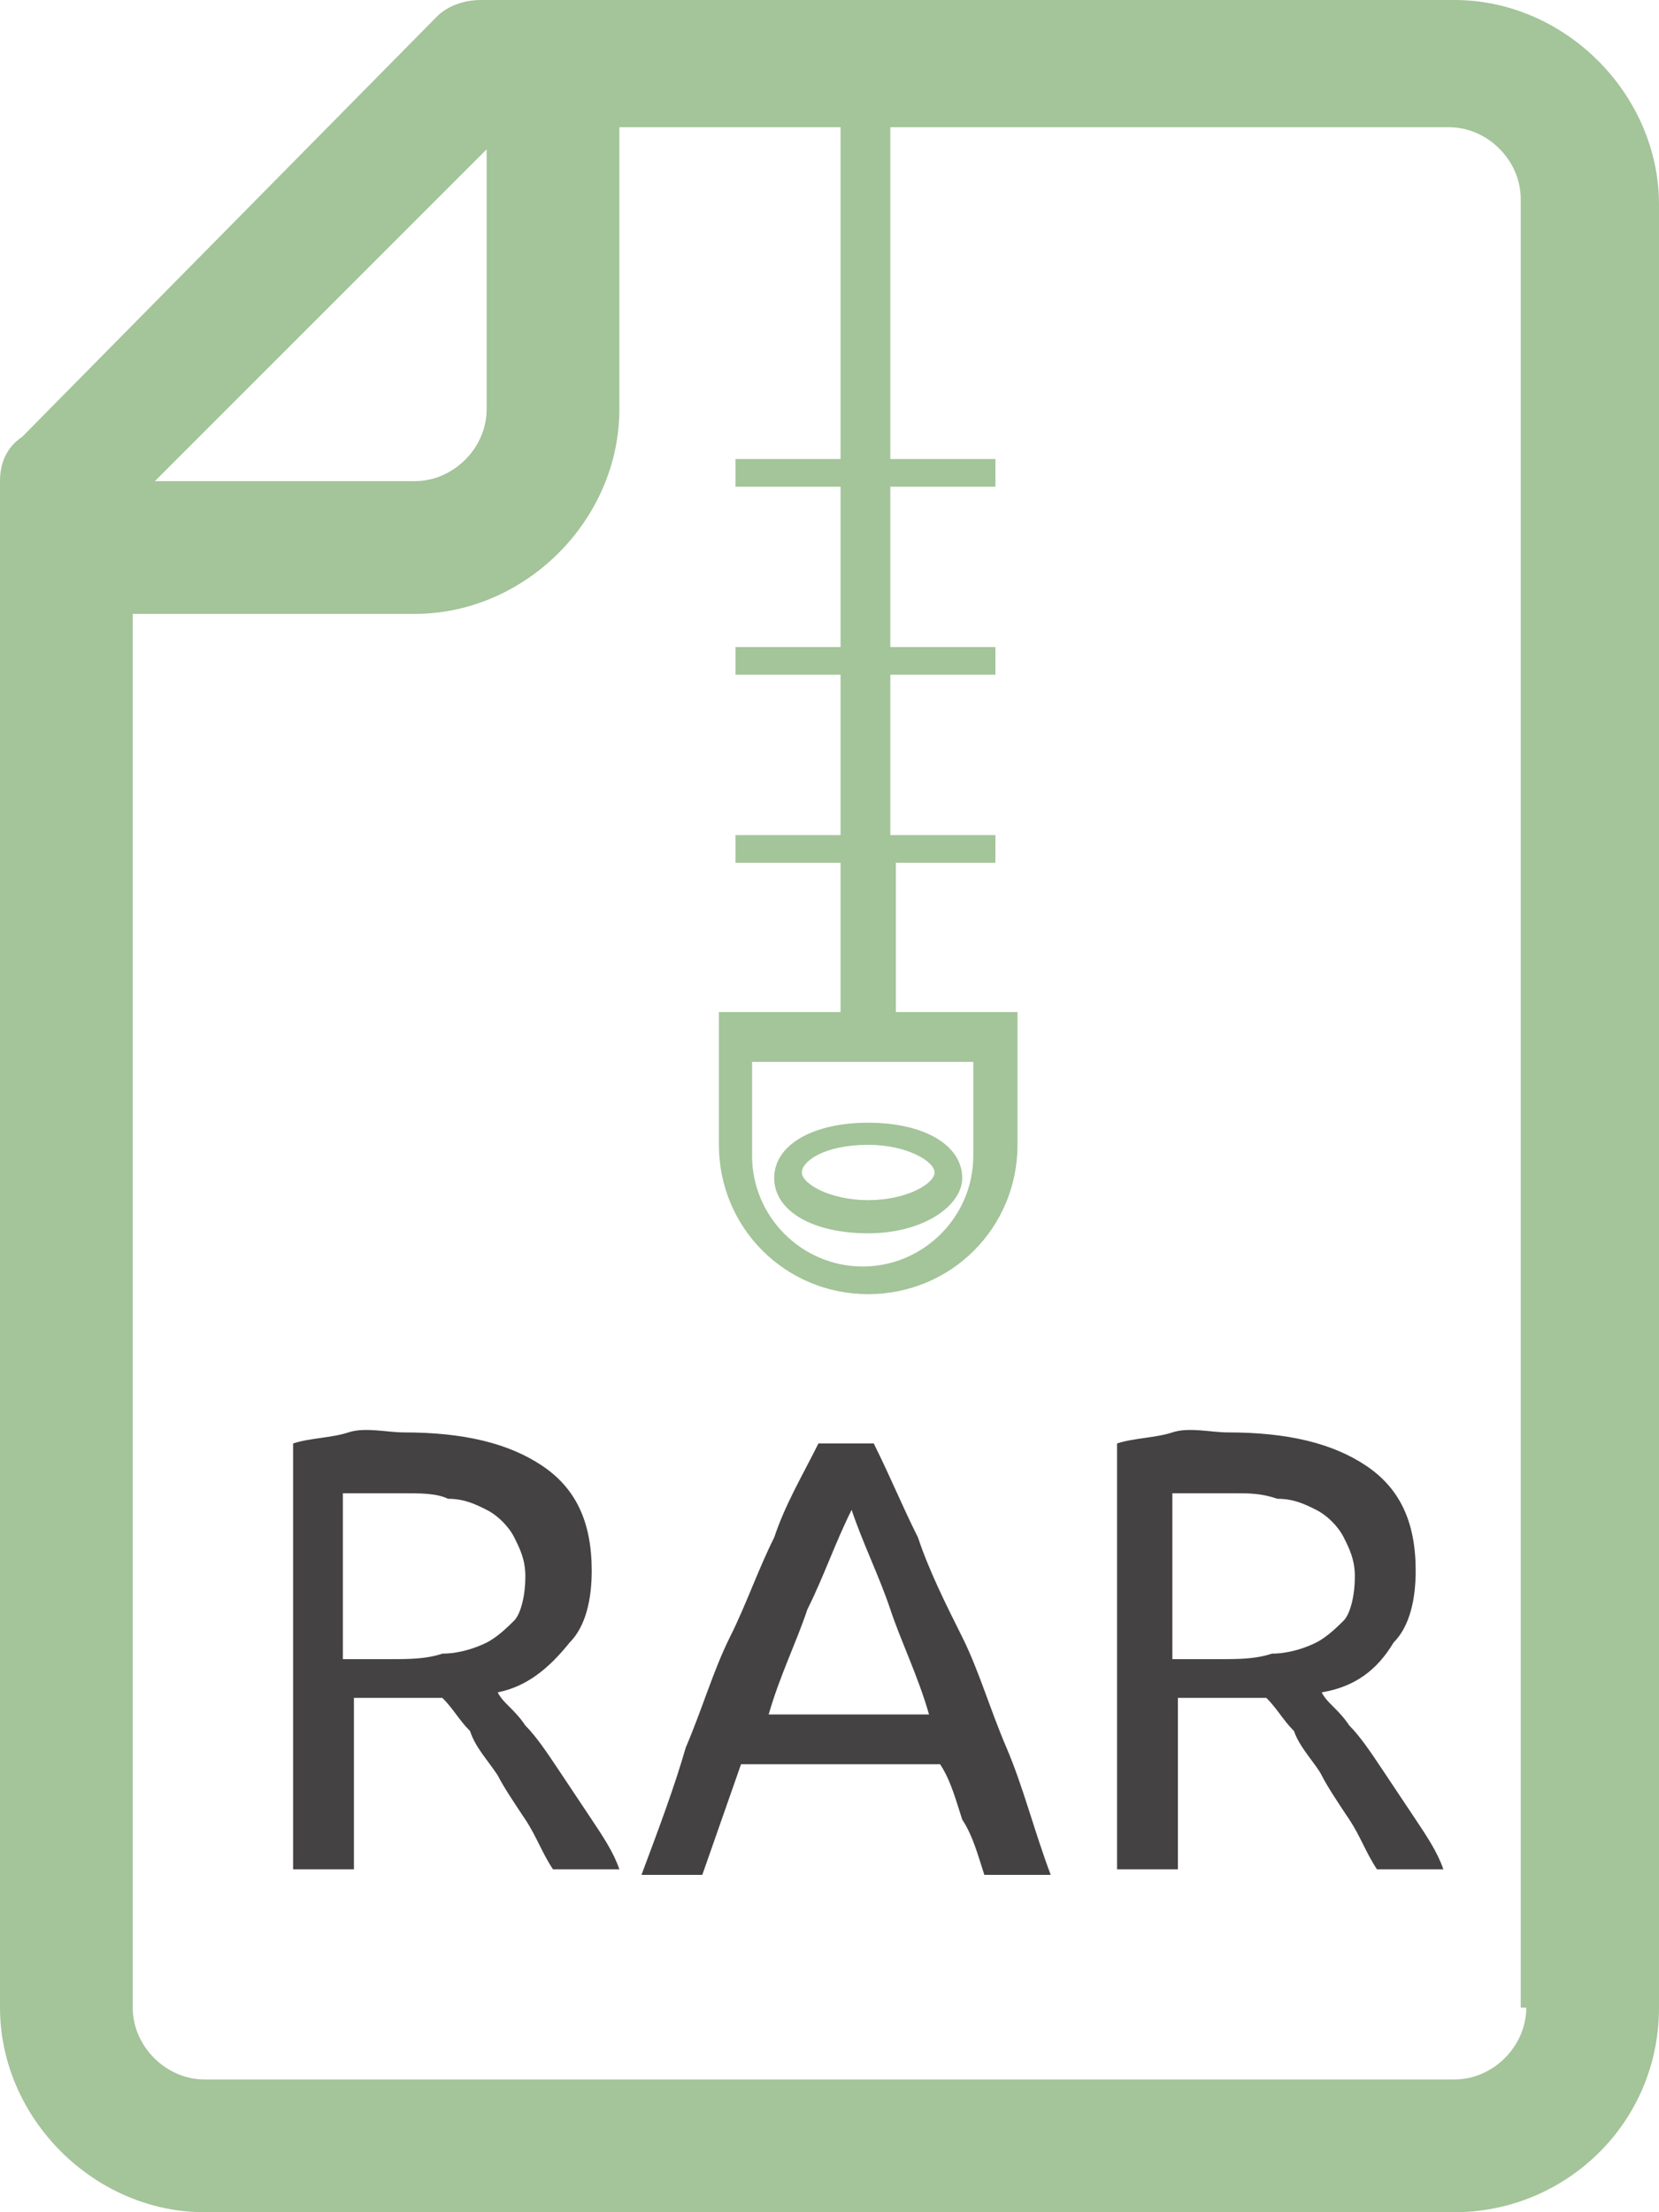 <?xml version="1.0" encoding="UTF-8"?>
<svg width="30px" height="40px" viewBox="0 0 30 40" version="1.1" xmlns="http://www.w3.org/2000/svg" xmlns:xlink="http://www.w3.org/1999/xlink">
    <!-- Generator: Sketch 52.6 (67491) - http://www.bohemiancoding.com/sketch -->
    <title>iconrar</title>
    <desc>Created with Sketch.</desc>
    <g id="Page-1" stroke="none" stroke-width="1" fill="none" fill-rule="evenodd">
        <g id="Artboard" transform="translate(-283, -488)" fill-rule="nonzero">
            <g id="iconrar" transform="translate(283, 488)">
                <g id="Group" transform="translate(5, 25)" fill="#444242">
                    <path d="M4,5.6 C4.1,5.8 4.3,5.9 4.5,6.2 C4.7,6.4 4.9,6.7 5.1,7 C5.3,7.3 5.5,7.6 5.7,7.9 C5.9,8.2 6.1,8.5 6.2,8.8 L5,8.8 C4.8,8.5 4.7,8.2 4.5,7.9 C4.3,7.6 4.1,7.3 4,7.1 C3.8,6.8 3.6,6.6 3.5,6.3 C3.3,6.1 3.2,5.9 3,5.7 C2.9,5.7 2.8,5.7 2.7,5.7 C2.6,5.7 2.5,5.7 2.4,5.7 L1.4,5.7 L1.4,8.8 L0.3,8.8 L0.3,1.1 C0.6,1 1,1 1.3,0.9 C1.6,0.8 2,0.9 2.3,0.9 C3.4,0.9 4.2,1.1 4.8,1.5 C5.4,1.9 5.7,2.5 5.7,3.4 C5.7,3.9 5.6,4.4 5.3,4.7 C4.9,5.2 4.5,5.5 4,5.6 Z M2.3,2 C1.8,2 1.5,2 1.2,2 L1.2,5 L2,5 C2.4,5 2.7,5 3,4.9 C3.3,4.9 3.6,4.8 3.8,4.7 C4,4.6 4.2,4.4 4.3,4.3 C4.4,4.2 4.5,3.9 4.5,3.5 C4.5,3.2 4.4,3 4.3,2.8 C4.2,2.6 4,2.4 3.8,2.3 C3.6,2.2 3.4,2.1 3.1,2.1 C2.9,2 2.6,2 2.3,2 Z" id="Shape"></path>
                    <path d="M12.8,8.9 C12.7,8.6 12.6,8.2 12.4,7.9 C12.3,7.6 12.2,7.2 12,6.9 L8.4,6.9 L7.7,8.9 L6.6,8.9 C6.9,8.1 7.2,7.3 7.4,6.6 C7.7,5.9 7.9,5.2 8.2,4.6 C8.5,4 8.7,3.4 9,2.8 C9.2,2.2 9.5,1.7 9.8,1.1 L10.8,1.1 C11.1,1.7 11.3,2.2 11.6,2.8 C11.8,3.4 12.1,4 12.4,4.6 C12.7,5.2 12.9,5.9 13.2,6.6 C13.5,7.3 13.7,8.1 14,8.9 L12.8,8.9 Z M11.8,6 C11.6,5.3 11.3,4.7 11.1,4.1 C10.9,3.5 10.6,2.9 10.4,2.3 C10.1,2.9 9.9,3.5 9.6,4.1 C9.4,4.7 9.1,5.3 8.9,6 L11.8,6 Z" id="Shape"></path>
                    <path d="M18.9,5.6 C19,5.8 19.2,5.9 19.4,6.2 C19.6,6.4 19.8,6.7 20,7 C20.2,7.3 20.4,7.6 20.6,7.9 C20.8,8.2 21,8.5 21.1,8.8 L19.9,8.8 C19.7,8.5 19.6,8.2 19.4,7.9 C19.2,7.6 19,7.3 18.9,7.1 C18.8,6.9 18.5,6.6 18.4,6.3 C18.2,6.1 18.1,5.9 17.9,5.7 C17.8,5.7 17.7,5.7 17.6,5.7 C17.5,5.7 17.4,5.7 17.3,5.7 L16.3,5.7 L16.3,8.8 L15.2,8.8 L15.2,1.1 C15.5,1 15.9,1 16.2,0.9 C16.5,0.8 16.9,0.9 17.2,0.9 C18.3,0.9 19.1,1.1 19.7,1.5 C20.3,1.9 20.6,2.5 20.6,3.4 C20.6,3.9 20.5,4.4 20.2,4.7 C19.9,5.2 19.5,5.5 18.9,5.6 Z M17.3,2 C16.8,2 16.5,2 16.2,2 L16.2,5 L17,5 C17.4,5 17.7,5 18,4.9 C18.3,4.9 18.6,4.8 18.8,4.7 C19,4.6 19.2,4.4 19.3,4.3 C19.4,4.2 19.5,3.9 19.5,3.5 C19.5,3.2 19.4,3 19.3,2.8 C19.2,2.6 19,2.4 18.8,2.3 C18.6,2.2 18.4,2.1 18.1,2.1 C17.8,2 17.6,2 17.3,2 Z" id="Shape"></path>
                </g>
                <path d="M15.7,22.3 C14.7,22.3 14,21.9 14,21.3 C14,20.7 14.7,20.3 15.7,20.3 C16.7,20.3 17.4,20.7 17.4,21.3 C17.4,21.8 16.7,22.3 15.7,22.3 Z M15.7,20.7 C14.9,20.7 14.5,21 14.5,21.2 C14.5,21.4 15,21.7 15.7,21.7 C16.4,21.7 16.9,21.4 16.9,21.2 C16.9,21 16.4,20.7 15.7,20.7 Z" id="Shape" fill="#A4C49A"></path>
                <path d="M26.3,0 L8.7,0 C8.4,0 8.1,0.1 7.9,0.3 L0.4,7.9 C0.1,8.1 0,8.4 0,8.7 L0,36.3 C0,38.3 1.7,40 3.7,40 L26.3,40 C28.3,40 30,38.4 30,36.3 L30,3.7 C30,1.7 28.3,0 26.3,0 Z M8.8,2.7 L8.8,7.4 C8.8,8.1 8.2,8.7 7.5,8.7 L2.8,8.7 L8.8,2.7 Z M27.6,36.3 C27.6,37 27,37.6 26.3,37.6 L3.7,37.6 C3,37.6 2.4,37 2.4,36.3 L2.4,11.1 L7.5,11.1 C9.5,11.1 11.2,9.4 11.2,7.4 L11.2,2.3 L15.2,2.3 L15.2,8.3 L13.3,8.3 L13.3,8.8 L15.2,8.8 L15.2,11.7 L13.3,11.7 L13.3,12.2 L15.2,12.2 L15.2,15.1 L13.3,15.1 L13.3,15.6 L15.2,15.6 L15.2,18.3 L13,18.3 L13,20.7 C13,22.2 14.2,23.4 15.7,23.4 C17.2,23.4 18.4,22.2 18.4,20.7 L18.4,18.3 L16.2,18.3 L16.2,15.6 L18,15.6 L18,15.1 L16.1,15.1 L16.1,12.2 L18,12.2 L18,11.7 L16.1,11.7 L16.1,8.8 L18,8.8 L18,8.3 L16.1,8.3 L16.1,2.3 L26.2,2.3 C26.9,2.3 27.5,2.9 27.5,3.6 L27.5,36.3 L27.6,36.3 Z M17.6,19.2 L17.6,20.9 C17.6,22 16.7,22.9 15.6,22.9 C14.5,22.9 13.6,22 13.6,20.9 L13.6,19.2 L17.6,19.2 Z" id="Shape" fill="#A4C49A"></path>
            </g>
        </g>
    </g>
</svg>